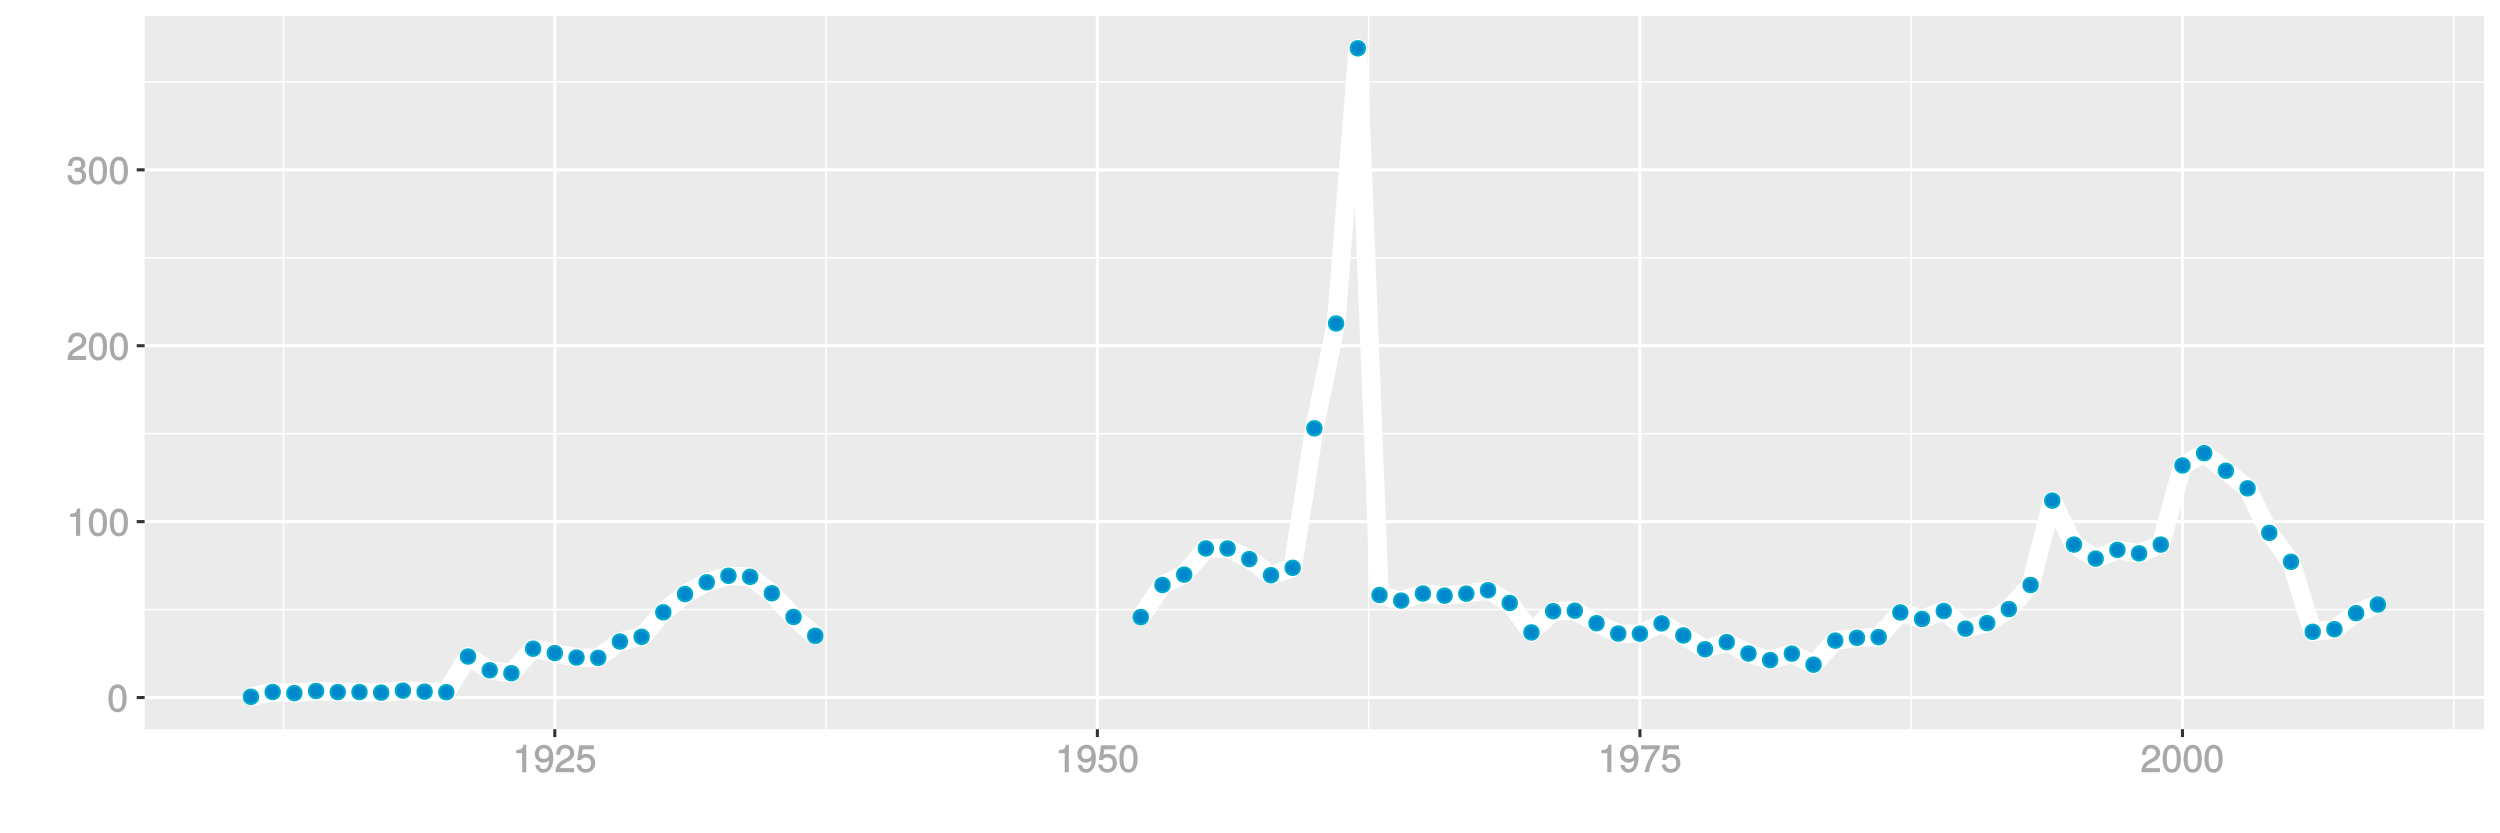 <?xml version="1.0" encoding="UTF-8"?>
<svg xmlns="http://www.w3.org/2000/svg" xmlns:xlink="http://www.w3.org/1999/xlink" width="864pt" height="288pt" viewBox="0 0 864 288" version="1.1">
<defs>
<g>
<symbol overflow="visible" id="glyph0-0">
<path style="stroke:none;" d=""/>
</symbol>
<symbol overflow="visible" id="glyph0-1">
<path style="stroke:none;" d="M 6.719 -4.562 C 6.719 -7.766 5.578 -9.484 3.578 -9.484 C 1.594 -9.484 0.422 -7.734 0.422 -4.641 C 0.422 -1.531 1.594 0.188 3.578 0.188 C 5.531 0.188 6.719 -1.531 6.719 -4.562 Z M 5.281 -4.672 C 5.281 -2.047 4.828 -1.031 3.547 -1.031 C 2.344 -1.031 1.859 -2.109 1.859 -4.625 C 1.859 -7.156 2.344 -8.203 3.578 -8.203 C 4.812 -8.203 5.281 -7.141 5.281 -4.672 Z M 5.281 -4.672 "/>
</symbol>
<symbol overflow="visible" id="glyph0-2">
<path style="stroke:none;" d="M 4.641 -0.125 L 4.641 -9.484 L 3.656 -9.484 C 3.219 -7.938 3.094 -7.875 1.188 -7.625 L 1.188 -6.562 L 3.219 -6.562 L 3.219 0 L 4.641 0 Z M 4.641 -0.125 "/>
</symbol>
<symbol overflow="visible" id="glyph0-3">
<path style="stroke:none;" d="M 6.766 -6.641 C 6.766 -8.203 5.438 -9.484 3.688 -9.484 C 1.812 -9.484 0.578 -8.391 0.5 -6.016 L 1.906 -6.016 C 2.016 -7.703 2.516 -8.219 3.656 -8.219 C 4.688 -8.219 5.328 -7.609 5.328 -6.609 C 5.328 -5.891 4.938 -5.359 4.125 -4.891 L 2.922 -4.219 C 1 -3.125 0.406 -2.156 0.281 0 L 6.703 0 L 6.703 -1.406 L 1.891 -1.406 C 1.969 -2.016 2.359 -2.406 3.484 -3.062 L 4.781 -3.766 C 6.078 -4.453 6.766 -5.516 6.766 -6.641 Z M 6.766 -6.641 "/>
</symbol>
<symbol overflow="visible" id="glyph0-4">
<path style="stroke:none;" d="M 6.703 -2.812 C 6.703 -3.922 6.125 -4.719 5.016 -5.094 L 5.016 -4.828 C 5.875 -5.156 6.438 -5.891 6.438 -6.812 C 6.438 -8.391 5.25 -9.484 3.5 -9.484 C 1.641 -9.484 0.5 -8.328 0.469 -6.234 L 1.891 -6.234 C 1.906 -7.734 2.344 -8.219 3.516 -8.219 C 4.531 -8.219 4.984 -7.75 4.984 -6.766 C 4.984 -5.781 4.703 -5.531 2.734 -5.531 L 2.734 -4.297 L 3.5 -4.297 C 4.766 -4.297 5.266 -3.828 5.266 -2.797 C 5.266 -1.641 4.688 -1.094 3.5 -1.094 C 2.25 -1.094 1.766 -1.578 1.672 -3.062 L 0.266 -3.062 C 0.422 -0.859 1.578 0.188 3.453 0.188 C 5.359 0.188 6.703 -1.062 6.703 -2.812 Z M 6.703 -2.812 "/>
</symbol>
<symbol overflow="visible" id="glyph0-5">
<path style="stroke:none;" d="M 6.75 -4.953 C 6.75 -7.844 5.609 -9.484 3.516 -9.484 C 1.75 -9.484 0.344 -8.094 0.344 -6.297 C 0.344 -4.578 1.656 -3.281 3.328 -3.281 C 4.203 -3.281 4.922 -3.641 5.531 -4.359 L 5.297 -4.453 C 5.281 -2.203 4.688 -1.094 3.375 -1.094 C 2.578 -1.094 2.141 -1.453 1.938 -2.484 L 0.516 -2.484 C 0.766 -0.828 1.891 0.188 3.297 0.188 C 5.453 0.188 6.75 -1.766 6.75 -4.953 Z M 5.219 -6.312 C 5.219 -5.188 4.578 -4.578 3.453 -4.578 C 2.359 -4.578 1.797 -5.141 1.797 -6.391 C 1.797 -7.547 2.438 -8.219 3.5 -8.219 C 4.562 -8.219 5.219 -7.516 5.219 -6.312 Z M 5.219 -6.312 "/>
</symbol>
<symbol overflow="visible" id="glyph0-6">
<path style="stroke:none;" d="M 6.797 -3.188 C 6.797 -5 5.453 -6.344 3.688 -6.344 C 3.047 -6.344 2.422 -6.125 2.172 -5.938 L 2.453 -7.891 L 6.312 -7.891 L 6.312 -9.297 L 1.297 -9.297 L 0.578 -4.203 L 1.844 -4.203 C 2.422 -4.875 2.766 -5.062 3.484 -5.062 C 4.719 -5.062 5.359 -4.391 5.359 -3.031 C 5.359 -1.703 4.734 -1.094 3.484 -1.094 C 2.484 -1.094 2 -1.453 1.688 -2.641 L 0.281 -2.641 C 0.688 -0.656 1.875 0.188 3.516 0.188 C 5.375 0.188 6.797 -1.234 6.797 -3.188 Z M 6.797 -3.188 "/>
</symbol>
<symbol overflow="visible" id="glyph0-7">
<path style="stroke:none;" d="M 6.891 -8.188 L 6.891 -9.297 L 0.453 -9.297 L 0.453 -7.891 L 5.297 -7.891 C 3.641 -5.797 2.297 -3.016 1.625 0 L 3.125 0 C 3.656 -3.109 4.906 -5.797 6.891 -8.141 Z M 6.891 -8.188 "/>
</symbol>
</g>
<clipPath id="clip1">
  <path d="M 49.984 5.48 L 859 5.48 L 859 253 L 49.984 253 Z M 49.984 5.48 "/>
</clipPath>
<clipPath id="clip2">
  <path d="M 49.984 210 L 859 210 L 859 211 L 49.984 211 Z M 49.984 210 "/>
</clipPath>
<clipPath id="clip3">
  <path d="M 49.984 149 L 859 149 L 859 151 L 49.984 151 Z M 49.984 149 "/>
</clipPath>
<clipPath id="clip4">
  <path d="M 49.984 88 L 859 88 L 859 90 L 49.984 90 Z M 49.984 88 "/>
</clipPath>
<clipPath id="clip5">
  <path d="M 49.984 28 L 859 28 L 859 29 L 49.984 29 Z M 49.984 28 "/>
</clipPath>
<clipPath id="clip6">
  <path d="M 97 5.48 L 99 5.48 L 99 253 L 97 253 Z M 97 5.48 "/>
</clipPath>
<clipPath id="clip7">
  <path d="M 285 5.48 L 286 5.48 L 286 253 L 285 253 Z M 285 5.48 "/>
</clipPath>
<clipPath id="clip8">
  <path d="M 472 5.48 L 474 5.48 L 474 253 L 472 253 Z M 472 5.48 "/>
</clipPath>
<clipPath id="clip9">
  <path d="M 660 5.48 L 661 5.48 L 661 253 L 660 253 Z M 660 5.48 "/>
</clipPath>
<clipPath id="clip10">
  <path d="M 847 5.48 L 849 5.48 L 849 253 L 847 253 Z M 847 5.48 "/>
</clipPath>
<clipPath id="clip11">
  <path d="M 49.984 240 L 859.52 240 L 859.52 242 L 49.984 242 Z M 49.984 240 "/>
</clipPath>
<clipPath id="clip12">
  <path d="M 49.984 179 L 859.52 179 L 859.52 181 L 49.984 181 Z M 49.984 179 "/>
</clipPath>
<clipPath id="clip13">
  <path d="M 49.984 118 L 859.52 118 L 859.52 121 L 49.984 121 Z M 49.984 118 "/>
</clipPath>
<clipPath id="clip14">
  <path d="M 49.984 58 L 859.52 58 L 859.52 60 L 49.984 60 Z M 49.984 58 "/>
</clipPath>
<clipPath id="clip15">
  <path d="M 191 5.48 L 193 5.48 L 193 253 L 191 253 Z M 191 5.48 "/>
</clipPath>
<clipPath id="clip16">
  <path d="M 378 5.48 L 380 5.48 L 380 253 L 378 253 Z M 378 5.48 "/>
</clipPath>
<clipPath id="clip17">
  <path d="M 566 5.48 L 568 5.48 L 568 253 L 566 253 Z M 566 5.48 "/>
</clipPath>
<clipPath id="clip18">
  <path d="M 753 5.48 L 755 5.48 L 755 253 L 753 253 Z M 753 5.48 "/>
</clipPath>
</defs>
<g id="surface3236">
<rect x="0" y="0" width="864" height="288" style="fill:rgb(100%,100%,100%);fill-opacity:1;stroke:none;"/>
<rect x="0" y="0" width="864" height="288" style="fill:rgb(100%,100%,100%);fill-opacity:1;stroke:none;"/>
<path style="fill:none;stroke-width:1.067;stroke-linecap:round;stroke-linejoin:round;stroke:rgb(100%,100%,100%);stroke-opacity:1;stroke-miterlimit:10;" d="M 0 288 L 864 288 L 864 0 L 0 0 Z M 0 288 "/>
<g clip-path="url(#clip1)" clip-rule="nonzero">
<path style=" stroke:none;fill-rule:nonzero;fill:rgb(92.157%,92.157%,92.157%);fill-opacity:1;" d="M 49.984 252.016 L 858.52 252.016 L 858.52 5.48 L 49.984 5.48 Z M 49.984 252.016 "/>
</g>
<g clip-path="url(#clip2)" clip-rule="nonzero">
<path style="fill:none;stroke-width:0.533;stroke-linecap:butt;stroke-linejoin:round;stroke:rgb(100%,100%,100%);stroke-opacity:1;stroke-miterlimit:10;" d="M 49.984 210.672 L 858.52 210.672 "/>
</g>
<g clip-path="url(#clip3)" clip-rule="nonzero">
<path style="fill:none;stroke-width:0.533;stroke-linecap:butt;stroke-linejoin:round;stroke:rgb(100%,100%,100%);stroke-opacity:1;stroke-miterlimit:10;" d="M 49.984 149.883 L 858.52 149.883 "/>
</g>
<g clip-path="url(#clip4)" clip-rule="nonzero">
<path style="fill:none;stroke-width:0.533;stroke-linecap:butt;stroke-linejoin:round;stroke:rgb(100%,100%,100%);stroke-opacity:1;stroke-miterlimit:10;" d="M 49.984 89.09 L 858.52 89.09 "/>
</g>
<g clip-path="url(#clip5)" clip-rule="nonzero">
<path style="fill:none;stroke-width:0.533;stroke-linecap:butt;stroke-linejoin:round;stroke:rgb(100%,100%,100%);stroke-opacity:1;stroke-miterlimit:10;" d="M 49.984 28.301 L 858.52 28.301 "/>
</g>
<g clip-path="url(#clip6)" clip-rule="nonzero">
<path style="fill:none;stroke-width:0.533;stroke-linecap:butt;stroke-linejoin:round;stroke:rgb(100%,100%,100%);stroke-opacity:1;stroke-miterlimit:10;" d="M 97.988 252.016 L 97.988 5.48 "/>
</g>
<g clip-path="url(#clip7)" clip-rule="nonzero">
<path style="fill:none;stroke-width:0.533;stroke-linecap:butt;stroke-linejoin:round;stroke:rgb(100%,100%,100%);stroke-opacity:1;stroke-miterlimit:10;" d="M 285.496 252.016 L 285.496 5.48 "/>
</g>
<g clip-path="url(#clip8)" clip-rule="nonzero">
<path style="fill:none;stroke-width:0.533;stroke-linecap:butt;stroke-linejoin:round;stroke:rgb(100%,100%,100%);stroke-opacity:1;stroke-miterlimit:10;" d="M 473.004 252.016 L 473.004 5.48 "/>
</g>
<g clip-path="url(#clip9)" clip-rule="nonzero">
<path style="fill:none;stroke-width:0.533;stroke-linecap:butt;stroke-linejoin:round;stroke:rgb(100%,100%,100%);stroke-opacity:1;stroke-miterlimit:10;" d="M 660.512 252.016 L 660.512 5.48 "/>
</g>
<g clip-path="url(#clip10)" clip-rule="nonzero">
<path style="fill:none;stroke-width:0.533;stroke-linecap:butt;stroke-linejoin:round;stroke:rgb(100%,100%,100%);stroke-opacity:1;stroke-miterlimit:10;" d="M 848.02 252.016 L 848.02 5.48 "/>
</g>
<g clip-path="url(#clip11)" clip-rule="nonzero">
<path style="fill:none;stroke-width:1.067;stroke-linecap:butt;stroke-linejoin:round;stroke:rgb(100%,100%,100%);stroke-opacity:1;stroke-miterlimit:10;" d="M 49.984 241.066 L 858.52 241.066 "/>
</g>
<g clip-path="url(#clip12)" clip-rule="nonzero">
<path style="fill:none;stroke-width:1.067;stroke-linecap:butt;stroke-linejoin:round;stroke:rgb(100%,100%,100%);stroke-opacity:1;stroke-miterlimit:10;" d="M 49.984 180.277 L 858.52 180.277 "/>
</g>
<g clip-path="url(#clip13)" clip-rule="nonzero">
<path style="fill:none;stroke-width:1.067;stroke-linecap:butt;stroke-linejoin:round;stroke:rgb(100%,100%,100%);stroke-opacity:1;stroke-miterlimit:10;" d="M 49.984 119.488 L 858.52 119.488 "/>
</g>
<g clip-path="url(#clip14)" clip-rule="nonzero">
<path style="fill:none;stroke-width:1.067;stroke-linecap:butt;stroke-linejoin:round;stroke:rgb(100%,100%,100%);stroke-opacity:1;stroke-miterlimit:10;" d="M 49.984 58.695 L 858.52 58.695 "/>
</g>
<g clip-path="url(#clip15)" clip-rule="nonzero">
<path style="fill:none;stroke-width:1.067;stroke-linecap:butt;stroke-linejoin:round;stroke:rgb(100%,100%,100%);stroke-opacity:1;stroke-miterlimit:10;" d="M 191.742 252.016 L 191.742 5.48 "/>
</g>
<g clip-path="url(#clip16)" clip-rule="nonzero">
<path style="fill:none;stroke-width:1.067;stroke-linecap:butt;stroke-linejoin:round;stroke:rgb(100%,100%,100%);stroke-opacity:1;stroke-miterlimit:10;" d="M 379.25 252.016 L 379.25 5.48 "/>
</g>
<g clip-path="url(#clip17)" clip-rule="nonzero">
<path style="fill:none;stroke-width:1.067;stroke-linecap:butt;stroke-linejoin:round;stroke:rgb(100%,100%,100%);stroke-opacity:1;stroke-miterlimit:10;" d="M 566.758 252.016 L 566.758 5.48 "/>
</g>
<g clip-path="url(#clip18)" clip-rule="nonzero">
<path style="fill:none;stroke-width:1.067;stroke-linecap:butt;stroke-linejoin:round;stroke:rgb(100%,100%,100%);stroke-opacity:1;stroke-miterlimit:10;" d="M 754.266 252.016 L 754.266 5.48 "/>
</g>
<path style="fill:none;stroke-width:6.402;stroke-linecap:butt;stroke-linejoin:round;stroke:rgb(100%,100%,100%);stroke-opacity:1;stroke-miterlimit:1;" d="M 86.738 240.809 L 94.238 239.148 L 101.738 239.543 L 109.238 238.797 L 116.738 239.18 L 124.238 239.172 L 131.738 239.367 L 139.238 238.691 L 146.742 239.027 L 154.242 239.234 L 161.742 226.887 L 169.242 231.652 L 176.742 232.664 L 184.242 224.188 L 191.742 225.707 L 199.242 227.254 L 206.742 227.352 L 214.242 221.715 L 221.742 220.082 L 229.242 211.609 L 236.746 205.305 L 244.246 201.234 L 251.746 198.992 L 259.246 199.355 L 266.746 205.035 L 274.246 213.234 L 281.746 219.723 "/>
<path style="fill:none;stroke-width:6.402;stroke-linecap:butt;stroke-linejoin:round;stroke:rgb(100%,100%,100%);stroke-opacity:1;stroke-miterlimit:1;" d="M 394.25 213.254 L 401.75 202.172 L 409.25 198.59 L 416.75 189.531 L 424.254 189.562 L 431.754 193.23 L 439.254 198.797 L 446.754 196.242 L 454.254 148.031 L 461.754 111.789 L 469.254 16.688 L 476.754 205.648 L 484.254 207.57 L 491.754 205.121 L 499.254 205.852 L 506.754 205.164 L 514.258 203.98 L 521.758 208.383 L 529.258 218.574 L 536.758 211.227 L 544.258 211.055 L 551.758 215.387 L 559.258 218.965 L 566.758 219.004 L 574.258 215.434 L 581.758 219.602 L 589.258 224.379 L 596.758 221.906 L 604.262 225.852 L 611.762 228.129 L 619.262 225.898 L 626.762 229.715 L 634.262 221.391 L 641.762 220.43 L 649.262 220.191 L 656.762 211.66 L 664.262 213.91 L 671.762 211.164 L 679.262 217.273 L 686.762 215.348 L 694.262 210.504 L 701.766 202.184 L 709.266 173.012 L 716.766 188.207 L 724.266 193.066 L 731.766 190.031 L 739.266 191.246 L 746.766 188.207 L 754.266 160.863 L 761.766 156.613 L 769.266 162.691 L 776.766 168.766 L 784.266 184.152 L 791.77 194.156 L 799.27 218.352 L 806.77 217.461 L 814.27 211.906 L 821.77 208.934 "/>
<path style="fill-rule:nonzero;fill:rgb(0%,53.333%,80%);fill-opacity:1;stroke-width:0.709;stroke-linecap:round;stroke-linejoin:round;stroke:rgb(0%,66.667%,80%);stroke-opacity:1;stroke-miterlimit:10;" d="M 89.227 240.809 C 89.227 244.125 84.25 244.125 84.25 240.809 C 84.25 237.488 89.227 237.488 89.227 240.809 "/>
<path style="fill-rule:nonzero;fill:rgb(0%,53.333%,80%);fill-opacity:1;stroke-width:0.709;stroke-linecap:round;stroke-linejoin:round;stroke:rgb(0%,66.667%,80%);stroke-opacity:1;stroke-miterlimit:10;" d="M 96.727 239.148 C 96.727 242.465 91.75 242.465 91.75 239.148 C 91.75 235.832 96.727 235.832 96.727 239.148 "/>
<path style="fill-rule:nonzero;fill:rgb(0%,53.333%,80%);fill-opacity:1;stroke-width:0.709;stroke-linecap:round;stroke-linejoin:round;stroke:rgb(0%,66.667%,80%);stroke-opacity:1;stroke-miterlimit:10;" d="M 104.227 239.543 C 104.227 242.863 99.25 242.863 99.25 239.543 C 99.25 236.227 104.227 236.227 104.227 239.543 "/>
<path style="fill-rule:nonzero;fill:rgb(0%,53.333%,80%);fill-opacity:1;stroke-width:0.709;stroke-linecap:round;stroke-linejoin:round;stroke:rgb(0%,66.667%,80%);stroke-opacity:1;stroke-miterlimit:10;" d="M 111.727 238.797 C 111.727 242.117 106.75 242.117 106.75 238.797 C 106.75 235.48 111.727 235.48 111.727 238.797 "/>
<path style="fill-rule:nonzero;fill:rgb(0%,53.333%,80%);fill-opacity:1;stroke-width:0.709;stroke-linecap:round;stroke-linejoin:round;stroke:rgb(0%,66.667%,80%);stroke-opacity:1;stroke-miterlimit:10;" d="M 119.227 239.18 C 119.227 242.496 114.25 242.496 114.25 239.18 C 114.25 235.863 119.227 235.863 119.227 239.18 "/>
<path style="fill-rule:nonzero;fill:rgb(0%,53.333%,80%);fill-opacity:1;stroke-width:0.709;stroke-linecap:round;stroke-linejoin:round;stroke:rgb(0%,66.667%,80%);stroke-opacity:1;stroke-miterlimit:10;" d="M 126.727 239.172 C 126.727 242.488 121.75 242.488 121.75 239.172 C 121.75 235.855 126.727 235.855 126.727 239.172 "/>
<path style="fill-rule:nonzero;fill:rgb(0%,53.333%,80%);fill-opacity:1;stroke-width:0.709;stroke-linecap:round;stroke-linejoin:round;stroke:rgb(0%,66.667%,80%);stroke-opacity:1;stroke-miterlimit:10;" d="M 134.227 239.367 C 134.227 242.684 129.25 242.684 129.25 239.367 C 129.25 236.047 134.227 236.047 134.227 239.367 "/>
<path style="fill-rule:nonzero;fill:rgb(0%,53.333%,80%);fill-opacity:1;stroke-width:0.709;stroke-linecap:round;stroke-linejoin:round;stroke:rgb(0%,66.667%,80%);stroke-opacity:1;stroke-miterlimit:10;" d="M 141.727 238.691 C 141.727 242.008 136.75 242.008 136.75 238.691 C 136.75 235.375 141.727 235.375 141.727 238.691 "/>
<path style="fill-rule:nonzero;fill:rgb(0%,53.333%,80%);fill-opacity:1;stroke-width:0.709;stroke-linecap:round;stroke-linejoin:round;stroke:rgb(0%,66.667%,80%);stroke-opacity:1;stroke-miterlimit:10;" d="M 149.23 239.027 C 149.23 242.348 144.254 242.348 144.254 239.027 C 144.254 235.711 149.23 235.711 149.23 239.027 "/>
<path style="fill-rule:nonzero;fill:rgb(0%,53.333%,80%);fill-opacity:1;stroke-width:0.709;stroke-linecap:round;stroke-linejoin:round;stroke:rgb(0%,66.667%,80%);stroke-opacity:1;stroke-miterlimit:10;" d="M 156.73 239.234 C 156.73 242.551 151.754 242.551 151.754 239.234 C 151.754 235.918 156.73 235.918 156.73 239.234 "/>
<path style="fill-rule:nonzero;fill:rgb(0%,53.333%,80%);fill-opacity:1;stroke-width:0.709;stroke-linecap:round;stroke-linejoin:round;stroke:rgb(0%,66.667%,80%);stroke-opacity:1;stroke-miterlimit:10;" d="M 164.23 226.887 C 164.23 230.207 159.254 230.207 159.254 226.887 C 159.254 223.57 164.23 223.57 164.23 226.887 "/>
<path style="fill-rule:nonzero;fill:rgb(0%,53.333%,80%);fill-opacity:1;stroke-width:0.709;stroke-linecap:round;stroke-linejoin:round;stroke:rgb(0%,66.667%,80%);stroke-opacity:1;stroke-miterlimit:10;" d="M 171.73 231.652 C 171.73 234.969 166.754 234.969 166.754 231.652 C 166.754 228.332 171.73 228.332 171.73 231.652 "/>
<path style="fill-rule:nonzero;fill:rgb(0%,53.333%,80%);fill-opacity:1;stroke-width:0.709;stroke-linecap:round;stroke-linejoin:round;stroke:rgb(0%,66.667%,80%);stroke-opacity:1;stroke-miterlimit:10;" d="M 179.23 232.664 C 179.23 235.98 174.254 235.98 174.254 232.664 C 174.254 229.348 179.23 229.348 179.23 232.664 "/>
<path style="fill-rule:nonzero;fill:rgb(0%,53.333%,80%);fill-opacity:1;stroke-width:0.709;stroke-linecap:round;stroke-linejoin:round;stroke:rgb(0%,66.667%,80%);stroke-opacity:1;stroke-miterlimit:10;" d="M 186.73 224.188 C 186.73 227.504 181.754 227.504 181.754 224.188 C 181.754 220.871 186.73 220.871 186.73 224.188 "/>
<path style="fill-rule:nonzero;fill:rgb(0%,53.333%,80%);fill-opacity:1;stroke-width:0.709;stroke-linecap:round;stroke-linejoin:round;stroke:rgb(0%,66.667%,80%);stroke-opacity:1;stroke-miterlimit:10;" d="M 194.23 225.707 C 194.23 229.023 189.254 229.023 189.254 225.707 C 189.254 222.387 194.23 222.387 194.23 225.707 "/>
<path style="fill-rule:nonzero;fill:rgb(0%,53.333%,80%);fill-opacity:1;stroke-width:0.709;stroke-linecap:round;stroke-linejoin:round;stroke:rgb(0%,66.667%,80%);stroke-opacity:1;stroke-miterlimit:10;" d="M 201.73 227.254 C 201.73 230.57 196.754 230.57 196.754 227.254 C 196.754 223.938 201.73 223.938 201.73 227.254 "/>
<path style="fill-rule:nonzero;fill:rgb(0%,53.333%,80%);fill-opacity:1;stroke-width:0.709;stroke-linecap:round;stroke-linejoin:round;stroke:rgb(0%,66.667%,80%);stroke-opacity:1;stroke-miterlimit:10;" d="M 209.23 227.352 C 209.23 230.672 204.254 230.672 204.254 227.352 C 204.254 224.035 209.23 224.035 209.23 227.352 "/>
<path style="fill-rule:nonzero;fill:rgb(0%,53.333%,80%);fill-opacity:1;stroke-width:0.709;stroke-linecap:round;stroke-linejoin:round;stroke:rgb(0%,66.667%,80%);stroke-opacity:1;stroke-miterlimit:10;" d="M 216.73 221.715 C 216.73 225.035 211.754 225.035 211.754 221.715 C 211.754 218.398 216.73 218.398 216.73 221.715 "/>
<path style="fill-rule:nonzero;fill:rgb(0%,53.333%,80%);fill-opacity:1;stroke-width:0.709;stroke-linecap:round;stroke-linejoin:round;stroke:rgb(0%,66.667%,80%);stroke-opacity:1;stroke-miterlimit:10;" d="M 224.23 220.082 C 224.23 223.398 219.254 223.398 219.254 220.082 C 219.254 216.762 224.23 216.762 224.23 220.082 "/>
<path style="fill-rule:nonzero;fill:rgb(0%,53.333%,80%);fill-opacity:1;stroke-width:0.709;stroke-linecap:round;stroke-linejoin:round;stroke:rgb(0%,66.667%,80%);stroke-opacity:1;stroke-miterlimit:10;" d="M 231.73 211.609 C 231.73 214.926 226.754 214.926 226.754 211.609 C 226.754 208.289 231.73 208.289 231.73 211.609 "/>
<path style="fill-rule:nonzero;fill:rgb(0%,53.333%,80%);fill-opacity:1;stroke-width:0.709;stroke-linecap:round;stroke-linejoin:round;stroke:rgb(0%,66.667%,80%);stroke-opacity:1;stroke-miterlimit:10;" d="M 239.234 205.305 C 239.234 208.621 234.258 208.621 234.258 205.305 C 234.258 201.984 239.234 201.984 239.234 205.305 "/>
<path style="fill-rule:nonzero;fill:rgb(0%,53.333%,80%);fill-opacity:1;stroke-width:0.709;stroke-linecap:round;stroke-linejoin:round;stroke:rgb(0%,66.667%,80%);stroke-opacity:1;stroke-miterlimit:10;" d="M 246.734 201.234 C 246.734 204.555 241.758 204.555 241.758 201.234 C 241.758 197.918 246.734 197.918 246.734 201.234 "/>
<path style="fill-rule:nonzero;fill:rgb(0%,53.333%,80%);fill-opacity:1;stroke-width:0.709;stroke-linecap:round;stroke-linejoin:round;stroke:rgb(0%,66.667%,80%);stroke-opacity:1;stroke-miterlimit:10;" d="M 254.234 198.992 C 254.234 202.309 249.258 202.309 249.258 198.992 C 249.258 195.676 254.234 195.676 254.234 198.992 "/>
<path style="fill-rule:nonzero;fill:rgb(0%,53.333%,80%);fill-opacity:1;stroke-width:0.709;stroke-linecap:round;stroke-linejoin:round;stroke:rgb(0%,66.667%,80%);stroke-opacity:1;stroke-miterlimit:10;" d="M 261.734 199.355 C 261.734 202.672 256.758 202.672 256.758 199.355 C 256.758 196.039 261.734 196.039 261.734 199.355 "/>
<path style="fill-rule:nonzero;fill:rgb(0%,53.333%,80%);fill-opacity:1;stroke-width:0.709;stroke-linecap:round;stroke-linejoin:round;stroke:rgb(0%,66.667%,80%);stroke-opacity:1;stroke-miterlimit:10;" d="M 269.234 205.035 C 269.234 208.352 264.258 208.352 264.258 205.035 C 264.258 201.719 269.234 201.719 269.234 205.035 "/>
<path style="fill-rule:nonzero;fill:rgb(0%,53.333%,80%);fill-opacity:1;stroke-width:0.709;stroke-linecap:round;stroke-linejoin:round;stroke:rgb(0%,66.667%,80%);stroke-opacity:1;stroke-miterlimit:10;" d="M 276.734 213.234 C 276.734 216.551 271.758 216.551 271.758 213.234 C 271.758 209.914 276.734 209.914 276.734 213.234 "/>
<path style="fill-rule:nonzero;fill:rgb(0%,53.333%,80%);fill-opacity:1;stroke-width:0.709;stroke-linecap:round;stroke-linejoin:round;stroke:rgb(0%,66.667%,80%);stroke-opacity:1;stroke-miterlimit:10;" d="M 284.234 219.723 C 284.234 223.043 279.258 223.043 279.258 219.723 C 279.258 216.406 284.234 216.406 284.234 219.723 "/>
<path style="fill-rule:nonzero;fill:rgb(0%,53.333%,80%);fill-opacity:1;stroke-width:0.709;stroke-linecap:round;stroke-linejoin:round;stroke:rgb(0%,66.667%,80%);stroke-opacity:1;stroke-miterlimit:10;" d="M 396.738 213.254 C 396.738 216.57 391.762 216.57 391.762 213.254 C 391.762 209.934 396.738 209.934 396.738 213.254 "/>
<path style="fill-rule:nonzero;fill:rgb(0%,53.333%,80%);fill-opacity:1;stroke-width:0.709;stroke-linecap:round;stroke-linejoin:round;stroke:rgb(0%,66.667%,80%);stroke-opacity:1;stroke-miterlimit:10;" d="M 404.238 202.172 C 404.238 205.488 399.262 205.488 399.262 202.172 C 399.262 198.852 404.238 198.852 404.238 202.172 "/>
<path style="fill-rule:nonzero;fill:rgb(0%,53.333%,80%);fill-opacity:1;stroke-width:0.709;stroke-linecap:round;stroke-linejoin:round;stroke:rgb(0%,66.667%,80%);stroke-opacity:1;stroke-miterlimit:10;" d="M 411.738 198.59 C 411.738 201.91 406.762 201.91 406.762 198.59 C 406.762 195.273 411.738 195.273 411.738 198.59 "/>
<path style="fill-rule:nonzero;fill:rgb(0%,53.333%,80%);fill-opacity:1;stroke-width:0.709;stroke-linecap:round;stroke-linejoin:round;stroke:rgb(0%,66.667%,80%);stroke-opacity:1;stroke-miterlimit:10;" d="M 419.238 189.531 C 419.238 192.852 414.262 192.852 414.262 189.531 C 414.262 186.215 419.238 186.215 419.238 189.531 "/>
<path style="fill-rule:nonzero;fill:rgb(0%,53.333%,80%);fill-opacity:1;stroke-width:0.709;stroke-linecap:round;stroke-linejoin:round;stroke:rgb(0%,66.667%,80%);stroke-opacity:1;stroke-miterlimit:10;" d="M 426.742 189.562 C 426.742 192.879 421.766 192.879 421.766 189.562 C 421.766 186.242 426.742 186.242 426.742 189.562 "/>
<path style="fill-rule:nonzero;fill:rgb(0%,53.333%,80%);fill-opacity:1;stroke-width:0.709;stroke-linecap:round;stroke-linejoin:round;stroke:rgb(0%,66.667%,80%);stroke-opacity:1;stroke-miterlimit:10;" d="M 434.242 193.23 C 434.242 196.547 429.266 196.547 429.266 193.23 C 429.266 189.91 434.242 189.91 434.242 193.23 "/>
<path style="fill-rule:nonzero;fill:rgb(0%,53.333%,80%);fill-opacity:1;stroke-width:0.709;stroke-linecap:round;stroke-linejoin:round;stroke:rgb(0%,66.667%,80%);stroke-opacity:1;stroke-miterlimit:10;" d="M 441.742 198.797 C 441.742 202.113 436.766 202.113 436.766 198.797 C 436.766 195.477 441.742 195.477 441.742 198.797 "/>
<path style="fill-rule:nonzero;fill:rgb(0%,53.333%,80%);fill-opacity:1;stroke-width:0.709;stroke-linecap:round;stroke-linejoin:round;stroke:rgb(0%,66.667%,80%);stroke-opacity:1;stroke-miterlimit:10;" d="M 449.242 196.242 C 449.242 199.559 444.266 199.559 444.266 196.242 C 444.266 192.926 449.242 192.926 449.242 196.242 "/>
<path style="fill-rule:nonzero;fill:rgb(0%,53.333%,80%);fill-opacity:1;stroke-width:0.709;stroke-linecap:round;stroke-linejoin:round;stroke:rgb(0%,66.667%,80%);stroke-opacity:1;stroke-miterlimit:10;" d="M 456.742 148.031 C 456.742 151.352 451.766 151.352 451.766 148.031 C 451.766 144.715 456.742 144.715 456.742 148.031 "/>
<path style="fill-rule:nonzero;fill:rgb(0%,53.333%,80%);fill-opacity:1;stroke-width:0.709;stroke-linecap:round;stroke-linejoin:round;stroke:rgb(0%,66.667%,80%);stroke-opacity:1;stroke-miterlimit:10;" d="M 464.242 111.789 C 464.242 115.109 459.266 115.109 459.266 111.789 C 459.266 108.473 464.242 108.473 464.242 111.789 "/>
<path style="fill-rule:nonzero;fill:rgb(0%,53.333%,80%);fill-opacity:1;stroke-width:0.709;stroke-linecap:round;stroke-linejoin:round;stroke:rgb(0%,66.667%,80%);stroke-opacity:1;stroke-miterlimit:10;" d="M 471.742 16.688 C 471.742 20.004 466.766 20.004 466.766 16.688 C 466.766 13.367 471.742 13.367 471.742 16.688 "/>
<path style="fill-rule:nonzero;fill:rgb(0%,53.333%,80%);fill-opacity:1;stroke-width:0.709;stroke-linecap:round;stroke-linejoin:round;stroke:rgb(0%,66.667%,80%);stroke-opacity:1;stroke-miterlimit:10;" d="M 479.242 205.648 C 479.242 208.965 474.266 208.965 474.266 205.648 C 474.266 202.328 479.242 202.328 479.242 205.648 "/>
<path style="fill-rule:nonzero;fill:rgb(0%,53.333%,80%);fill-opacity:1;stroke-width:0.709;stroke-linecap:round;stroke-linejoin:round;stroke:rgb(0%,66.667%,80%);stroke-opacity:1;stroke-miterlimit:10;" d="M 486.742 207.57 C 486.742 210.891 481.766 210.891 481.766 207.57 C 481.766 204.254 486.742 204.254 486.742 207.57 "/>
<path style="fill-rule:nonzero;fill:rgb(0%,53.333%,80%);fill-opacity:1;stroke-width:0.709;stroke-linecap:round;stroke-linejoin:round;stroke:rgb(0%,66.667%,80%);stroke-opacity:1;stroke-miterlimit:10;" d="M 494.242 205.121 C 494.242 208.438 489.266 208.438 489.266 205.121 C 489.266 201.801 494.242 201.801 494.242 205.121 "/>
<path style="fill-rule:nonzero;fill:rgb(0%,53.333%,80%);fill-opacity:1;stroke-width:0.709;stroke-linecap:round;stroke-linejoin:round;stroke:rgb(0%,66.667%,80%);stroke-opacity:1;stroke-miterlimit:10;" d="M 501.742 205.852 C 501.742 209.168 496.766 209.168 496.766 205.852 C 496.766 202.531 501.742 202.531 501.742 205.852 "/>
<path style="fill-rule:nonzero;fill:rgb(0%,53.333%,80%);fill-opacity:1;stroke-width:0.709;stroke-linecap:round;stroke-linejoin:round;stroke:rgb(0%,66.667%,80%);stroke-opacity:1;stroke-miterlimit:10;" d="M 509.242 205.164 C 509.242 208.48 504.266 208.48 504.266 205.164 C 504.266 201.844 509.242 201.844 509.242 205.164 "/>
<path style="fill-rule:nonzero;fill:rgb(0%,53.333%,80%);fill-opacity:1;stroke-width:0.709;stroke-linecap:round;stroke-linejoin:round;stroke:rgb(0%,66.667%,80%);stroke-opacity:1;stroke-miterlimit:10;" d="M 516.746 203.98 C 516.746 207.301 511.77 207.301 511.77 203.98 C 511.77 200.664 516.746 200.664 516.746 203.98 "/>
<path style="fill-rule:nonzero;fill:rgb(0%,53.333%,80%);fill-opacity:1;stroke-width:0.709;stroke-linecap:round;stroke-linejoin:round;stroke:rgb(0%,66.667%,80%);stroke-opacity:1;stroke-miterlimit:10;" d="M 524.246 208.383 C 524.246 211.699 519.27 211.699 519.27 208.383 C 519.27 205.062 524.246 205.062 524.246 208.383 "/>
<path style="fill-rule:nonzero;fill:rgb(0%,53.333%,80%);fill-opacity:1;stroke-width:0.709;stroke-linecap:round;stroke-linejoin:round;stroke:rgb(0%,66.667%,80%);stroke-opacity:1;stroke-miterlimit:10;" d="M 531.746 218.574 C 531.746 221.891 526.77 221.891 526.77 218.574 C 526.77 215.258 531.746 215.258 531.746 218.574 "/>
<path style="fill-rule:nonzero;fill:rgb(0%,53.333%,80%);fill-opacity:1;stroke-width:0.709;stroke-linecap:round;stroke-linejoin:round;stroke:rgb(0%,66.667%,80%);stroke-opacity:1;stroke-miterlimit:10;" d="M 539.246 211.227 C 539.246 214.543 534.27 214.543 534.27 211.227 C 534.27 207.91 539.246 207.91 539.246 211.227 "/>
<path style="fill-rule:nonzero;fill:rgb(0%,53.333%,80%);fill-opacity:1;stroke-width:0.709;stroke-linecap:round;stroke-linejoin:round;stroke:rgb(0%,66.667%,80%);stroke-opacity:1;stroke-miterlimit:10;" d="M 546.746 211.055 C 546.746 214.371 541.77 214.371 541.77 211.055 C 541.77 207.738 546.746 207.738 546.746 211.055 "/>
<path style="fill-rule:nonzero;fill:rgb(0%,53.333%,80%);fill-opacity:1;stroke-width:0.709;stroke-linecap:round;stroke-linejoin:round;stroke:rgb(0%,66.667%,80%);stroke-opacity:1;stroke-miterlimit:10;" d="M 554.246 215.387 C 554.246 218.707 549.27 218.707 549.27 215.387 C 549.27 212.07 554.246 212.07 554.246 215.387 "/>
<path style="fill-rule:nonzero;fill:rgb(0%,53.333%,80%);fill-opacity:1;stroke-width:0.709;stroke-linecap:round;stroke-linejoin:round;stroke:rgb(0%,66.667%,80%);stroke-opacity:1;stroke-miterlimit:10;" d="M 561.746 218.965 C 561.746 222.285 556.77 222.285 556.77 218.965 C 556.77 215.648 561.746 215.648 561.746 218.965 "/>
<path style="fill-rule:nonzero;fill:rgb(0%,53.333%,80%);fill-opacity:1;stroke-width:0.709;stroke-linecap:round;stroke-linejoin:round;stroke:rgb(0%,66.667%,80%);stroke-opacity:1;stroke-miterlimit:10;" d="M 569.246 219.004 C 569.246 222.324 564.27 222.324 564.27 219.004 C 564.27 215.688 569.246 215.688 569.246 219.004 "/>
<path style="fill-rule:nonzero;fill:rgb(0%,53.333%,80%);fill-opacity:1;stroke-width:0.709;stroke-linecap:round;stroke-linejoin:round;stroke:rgb(0%,66.667%,80%);stroke-opacity:1;stroke-miterlimit:10;" d="M 576.746 215.434 C 576.746 218.754 571.77 218.754 571.77 215.434 C 571.77 212.117 576.746 212.117 576.746 215.434 "/>
<path style="fill-rule:nonzero;fill:rgb(0%,53.333%,80%);fill-opacity:1;stroke-width:0.709;stroke-linecap:round;stroke-linejoin:round;stroke:rgb(0%,66.667%,80%);stroke-opacity:1;stroke-miterlimit:10;" d="M 584.246 219.602 C 584.246 222.918 579.27 222.918 579.27 219.602 C 579.27 216.281 584.246 216.281 584.246 219.602 "/>
<path style="fill-rule:nonzero;fill:rgb(0%,53.333%,80%);fill-opacity:1;stroke-width:0.709;stroke-linecap:round;stroke-linejoin:round;stroke:rgb(0%,66.667%,80%);stroke-opacity:1;stroke-miterlimit:10;" d="M 591.746 224.379 C 591.746 227.695 586.77 227.695 586.77 224.379 C 586.77 221.059 591.746 221.059 591.746 224.379 "/>
<path style="fill-rule:nonzero;fill:rgb(0%,53.333%,80%);fill-opacity:1;stroke-width:0.709;stroke-linecap:round;stroke-linejoin:round;stroke:rgb(0%,66.667%,80%);stroke-opacity:1;stroke-miterlimit:10;" d="M 599.246 221.906 C 599.246 225.227 594.27 225.227 594.27 221.906 C 594.27 218.59 599.246 218.59 599.246 221.906 "/>
<path style="fill-rule:nonzero;fill:rgb(0%,53.333%,80%);fill-opacity:1;stroke-width:0.709;stroke-linecap:round;stroke-linejoin:round;stroke:rgb(0%,66.667%,80%);stroke-opacity:1;stroke-miterlimit:10;" d="M 606.75 225.852 C 606.75 229.168 601.773 229.168 601.773 225.852 C 601.773 222.535 606.75 222.535 606.75 225.852 "/>
<path style="fill-rule:nonzero;fill:rgb(0%,53.333%,80%);fill-opacity:1;stroke-width:0.709;stroke-linecap:round;stroke-linejoin:round;stroke:rgb(0%,66.667%,80%);stroke-opacity:1;stroke-miterlimit:10;" d="M 614.25 228.129 C 614.25 231.449 609.273 231.449 609.273 228.129 C 609.273 224.812 614.25 224.812 614.25 228.129 "/>
<path style="fill-rule:nonzero;fill:rgb(0%,53.333%,80%);fill-opacity:1;stroke-width:0.709;stroke-linecap:round;stroke-linejoin:round;stroke:rgb(0%,66.667%,80%);stroke-opacity:1;stroke-miterlimit:10;" d="M 621.75 225.898 C 621.75 229.219 616.773 229.219 616.773 225.898 C 616.773 222.582 621.75 222.582 621.75 225.898 "/>
<path style="fill-rule:nonzero;fill:rgb(0%,53.333%,80%);fill-opacity:1;stroke-width:0.709;stroke-linecap:round;stroke-linejoin:round;stroke:rgb(0%,66.667%,80%);stroke-opacity:1;stroke-miterlimit:10;" d="M 629.25 229.715 C 629.25 233.031 624.273 233.031 624.273 229.715 C 624.273 226.398 629.25 226.398 629.25 229.715 "/>
<path style="fill-rule:nonzero;fill:rgb(0%,53.333%,80%);fill-opacity:1;stroke-width:0.709;stroke-linecap:round;stroke-linejoin:round;stroke:rgb(0%,66.667%,80%);stroke-opacity:1;stroke-miterlimit:10;" d="M 636.75 221.391 C 636.75 224.707 631.773 224.707 631.773 221.391 C 631.773 218.074 636.75 218.074 636.75 221.391 "/>
<path style="fill-rule:nonzero;fill:rgb(0%,53.333%,80%);fill-opacity:1;stroke-width:0.709;stroke-linecap:round;stroke-linejoin:round;stroke:rgb(0%,66.667%,80%);stroke-opacity:1;stroke-miterlimit:10;" d="M 644.25 220.43 C 644.25 223.746 639.273 223.746 639.273 220.43 C 639.273 217.109 644.25 217.109 644.25 220.43 "/>
<path style="fill-rule:nonzero;fill:rgb(0%,53.333%,80%);fill-opacity:1;stroke-width:0.709;stroke-linecap:round;stroke-linejoin:round;stroke:rgb(0%,66.667%,80%);stroke-opacity:1;stroke-miterlimit:10;" d="M 651.75 220.191 C 651.75 223.512 646.773 223.512 646.773 220.191 C 646.773 216.875 651.75 216.875 651.75 220.191 "/>
<path style="fill-rule:nonzero;fill:rgb(0%,53.333%,80%);fill-opacity:1;stroke-width:0.709;stroke-linecap:round;stroke-linejoin:round;stroke:rgb(0%,66.667%,80%);stroke-opacity:1;stroke-miterlimit:10;" d="M 659.25 211.66 C 659.25 214.98 654.273 214.98 654.273 211.66 C 654.273 208.344 659.25 208.344 659.25 211.66 "/>
<path style="fill-rule:nonzero;fill:rgb(0%,53.333%,80%);fill-opacity:1;stroke-width:0.709;stroke-linecap:round;stroke-linejoin:round;stroke:rgb(0%,66.667%,80%);stroke-opacity:1;stroke-miterlimit:10;" d="M 666.75 213.91 C 666.75 217.227 661.773 217.227 661.773 213.91 C 661.773 210.59 666.75 210.59 666.75 213.91 "/>
<path style="fill-rule:nonzero;fill:rgb(0%,53.333%,80%);fill-opacity:1;stroke-width:0.709;stroke-linecap:round;stroke-linejoin:round;stroke:rgb(0%,66.667%,80%);stroke-opacity:1;stroke-miterlimit:10;" d="M 674.25 211.164 C 674.25 214.48 669.273 214.48 669.273 211.164 C 669.273 207.848 674.25 207.848 674.25 211.164 "/>
<path style="fill-rule:nonzero;fill:rgb(0%,53.333%,80%);fill-opacity:1;stroke-width:0.709;stroke-linecap:round;stroke-linejoin:round;stroke:rgb(0%,66.667%,80%);stroke-opacity:1;stroke-miterlimit:10;" d="M 681.75 217.273 C 681.75 220.594 676.773 220.594 676.773 217.273 C 676.773 213.957 681.75 213.957 681.75 217.273 "/>
<path style="fill-rule:nonzero;fill:rgb(0%,53.333%,80%);fill-opacity:1;stroke-width:0.709;stroke-linecap:round;stroke-linejoin:round;stroke:rgb(0%,66.667%,80%);stroke-opacity:1;stroke-miterlimit:10;" d="M 689.25 215.348 C 689.25 218.664 684.273 218.664 684.273 215.348 C 684.273 212.027 689.25 212.027 689.25 215.348 "/>
<path style="fill-rule:nonzero;fill:rgb(0%,53.333%,80%);fill-opacity:1;stroke-width:0.709;stroke-linecap:round;stroke-linejoin:round;stroke:rgb(0%,66.667%,80%);stroke-opacity:1;stroke-miterlimit:10;" d="M 696.75 210.504 C 696.75 213.82 691.773 213.82 691.773 210.504 C 691.773 207.188 696.75 207.188 696.75 210.504 "/>
<path style="fill-rule:nonzero;fill:rgb(0%,53.333%,80%);fill-opacity:1;stroke-width:0.709;stroke-linecap:round;stroke-linejoin:round;stroke:rgb(0%,66.667%,80%);stroke-opacity:1;stroke-miterlimit:10;" d="M 704.254 202.184 C 704.254 205.5 699.277 205.5 699.277 202.184 C 699.277 198.863 704.254 198.863 704.254 202.184 "/>
<path style="fill-rule:nonzero;fill:rgb(0%,53.333%,80%);fill-opacity:1;stroke-width:0.709;stroke-linecap:round;stroke-linejoin:round;stroke:rgb(0%,66.667%,80%);stroke-opacity:1;stroke-miterlimit:10;" d="M 711.754 173.012 C 711.754 176.332 706.777 176.332 706.777 173.012 C 706.777 169.695 711.754 169.695 711.754 173.012 "/>
<path style="fill-rule:nonzero;fill:rgb(0%,53.333%,80%);fill-opacity:1;stroke-width:0.709;stroke-linecap:round;stroke-linejoin:round;stroke:rgb(0%,66.667%,80%);stroke-opacity:1;stroke-miterlimit:10;" d="M 719.254 188.207 C 719.254 191.527 714.277 191.527 714.277 188.207 C 714.277 184.891 719.254 184.891 719.254 188.207 "/>
<path style="fill-rule:nonzero;fill:rgb(0%,53.333%,80%);fill-opacity:1;stroke-width:0.709;stroke-linecap:round;stroke-linejoin:round;stroke:rgb(0%,66.667%,80%);stroke-opacity:1;stroke-miterlimit:10;" d="M 726.754 193.066 C 726.754 196.383 721.777 196.383 721.777 193.066 C 721.777 189.75 726.754 189.75 726.754 193.066 "/>
<path style="fill-rule:nonzero;fill:rgb(0%,53.333%,80%);fill-opacity:1;stroke-width:0.709;stroke-linecap:round;stroke-linejoin:round;stroke:rgb(0%,66.667%,80%);stroke-opacity:1;stroke-miterlimit:10;" d="M 734.254 190.031 C 734.254 193.352 729.277 193.352 729.277 190.031 C 729.277 186.715 734.254 186.715 734.254 190.031 "/>
<path style="fill-rule:nonzero;fill:rgb(0%,53.333%,80%);fill-opacity:1;stroke-width:0.709;stroke-linecap:round;stroke-linejoin:round;stroke:rgb(0%,66.667%,80%);stroke-opacity:1;stroke-miterlimit:10;" d="M 741.754 191.246 C 741.754 194.562 736.777 194.562 736.777 191.246 C 736.777 187.93 741.754 187.93 741.754 191.246 "/>
<path style="fill-rule:nonzero;fill:rgb(0%,53.333%,80%);fill-opacity:1;stroke-width:0.709;stroke-linecap:round;stroke-linejoin:round;stroke:rgb(0%,66.667%,80%);stroke-opacity:1;stroke-miterlimit:10;" d="M 749.254 188.207 C 749.254 191.527 744.277 191.527 744.277 188.207 C 744.277 184.891 749.254 184.891 749.254 188.207 "/>
<path style="fill-rule:nonzero;fill:rgb(0%,53.333%,80%);fill-opacity:1;stroke-width:0.709;stroke-linecap:round;stroke-linejoin:round;stroke:rgb(0%,66.667%,80%);stroke-opacity:1;stroke-miterlimit:10;" d="M 756.754 160.863 C 756.754 164.18 751.777 164.18 751.777 160.863 C 751.777 157.547 756.754 157.547 756.754 160.863 "/>
<path style="fill-rule:nonzero;fill:rgb(0%,53.333%,80%);fill-opacity:1;stroke-width:0.709;stroke-linecap:round;stroke-linejoin:round;stroke:rgb(0%,66.667%,80%);stroke-opacity:1;stroke-miterlimit:10;" d="M 764.254 156.613 C 764.254 159.93 759.277 159.93 759.277 156.613 C 759.277 153.297 764.254 153.297 764.254 156.613 "/>
<path style="fill-rule:nonzero;fill:rgb(0%,53.333%,80%);fill-opacity:1;stroke-width:0.709;stroke-linecap:round;stroke-linejoin:round;stroke:rgb(0%,66.667%,80%);stroke-opacity:1;stroke-miterlimit:10;" d="M 771.754 162.691 C 771.754 166.008 766.777 166.008 766.777 162.691 C 766.777 159.375 771.754 159.375 771.754 162.691 "/>
<path style="fill-rule:nonzero;fill:rgb(0%,53.333%,80%);fill-opacity:1;stroke-width:0.709;stroke-linecap:round;stroke-linejoin:round;stroke:rgb(0%,66.667%,80%);stroke-opacity:1;stroke-miterlimit:10;" d="M 779.254 168.766 C 779.254 172.082 774.277 172.082 774.277 168.766 C 774.277 165.445 779.254 165.445 779.254 168.766 "/>
<path style="fill-rule:nonzero;fill:rgb(0%,53.333%,80%);fill-opacity:1;stroke-width:0.709;stroke-linecap:round;stroke-linejoin:round;stroke:rgb(0%,66.667%,80%);stroke-opacity:1;stroke-miterlimit:10;" d="M 786.754 184.152 C 786.754 187.469 781.777 187.469 781.777 184.152 C 781.777 180.836 786.754 180.836 786.754 184.152 "/>
<path style="fill-rule:nonzero;fill:rgb(0%,53.333%,80%);fill-opacity:1;stroke-width:0.709;stroke-linecap:round;stroke-linejoin:round;stroke:rgb(0%,66.667%,80%);stroke-opacity:1;stroke-miterlimit:10;" d="M 794.258 194.156 C 794.258 197.473 789.281 197.473 789.281 194.156 C 789.281 190.836 794.258 190.836 794.258 194.156 "/>
<path style="fill-rule:nonzero;fill:rgb(0%,53.333%,80%);fill-opacity:1;stroke-width:0.709;stroke-linecap:round;stroke-linejoin:round;stroke:rgb(0%,66.667%,80%);stroke-opacity:1;stroke-miterlimit:10;" d="M 801.758 218.352 C 801.758 221.672 796.781 221.672 796.781 218.352 C 796.781 215.035 801.758 215.035 801.758 218.352 "/>
<path style="fill-rule:nonzero;fill:rgb(0%,53.333%,80%);fill-opacity:1;stroke-width:0.709;stroke-linecap:round;stroke-linejoin:round;stroke:rgb(0%,66.667%,80%);stroke-opacity:1;stroke-miterlimit:10;" d="M 809.258 217.461 C 809.258 220.777 804.281 220.777 804.281 217.461 C 804.281 214.145 809.258 214.145 809.258 217.461 "/>
<path style="fill-rule:nonzero;fill:rgb(0%,53.333%,80%);fill-opacity:1;stroke-width:0.709;stroke-linecap:round;stroke-linejoin:round;stroke:rgb(0%,66.667%,80%);stroke-opacity:1;stroke-miterlimit:10;" d="M 816.758 211.906 C 816.758 215.223 811.781 215.223 811.781 211.906 C 811.781 208.59 816.758 208.59 816.758 211.906 "/>
<path style="fill-rule:nonzero;fill:rgb(0%,53.333%,80%);fill-opacity:1;stroke-width:0.709;stroke-linecap:round;stroke-linejoin:round;stroke:rgb(0%,66.667%,80%);stroke-opacity:1;stroke-miterlimit:10;" d="M 824.258 208.934 C 824.258 212.25 819.281 212.25 819.281 208.934 C 819.281 205.613 824.258 205.613 824.258 208.934 "/>
<g style="fill:rgb(66.275%,66.275%,66.275%);fill-opacity:1;">
  <use xlink:href="#glyph0-1" x="37.055" y="245.99"/>
</g>
<g style="fill:rgb(66.275%,66.275%,66.275%);fill-opacity:1;">
  <use xlink:href="#glyph0-2" x="23.055" y="185.201"/>
  <use xlink:href="#glyph0-1" x="30.282" y="185.201"/>
  <use xlink:href="#glyph0-1" x="37.51" y="185.201"/>
</g>
<g style="fill:rgb(66.275%,66.275%,66.275%);fill-opacity:1;">
  <use xlink:href="#glyph0-3" x="23.055" y="124.412"/>
  <use xlink:href="#glyph0-1" x="30.282" y="124.412"/>
  <use xlink:href="#glyph0-1" x="37.51" y="124.412"/>
</g>
<g style="fill:rgb(66.275%,66.275%,66.275%);fill-opacity:1;">
  <use xlink:href="#glyph0-4" x="23.055" y="63.619"/>
  <use xlink:href="#glyph0-1" x="30.282" y="63.619"/>
  <use xlink:href="#glyph0-1" x="37.51" y="63.619"/>
</g>
<path style="fill:none;stroke-width:1.067;stroke-linecap:butt;stroke-linejoin:round;stroke:rgb(20%,20%,20%);stroke-opacity:1;stroke-miterlimit:10;" d="M 47.246 241.066 L 49.984 241.066 "/>
<path style="fill:none;stroke-width:1.067;stroke-linecap:butt;stroke-linejoin:round;stroke:rgb(20%,20%,20%);stroke-opacity:1;stroke-miterlimit:10;" d="M 47.246 180.277 L 49.984 180.277 "/>
<path style="fill:none;stroke-width:1.067;stroke-linecap:butt;stroke-linejoin:round;stroke:rgb(20%,20%,20%);stroke-opacity:1;stroke-miterlimit:10;" d="M 47.246 119.488 L 49.984 119.488 "/>
<path style="fill:none;stroke-width:1.067;stroke-linecap:butt;stroke-linejoin:round;stroke:rgb(20%,20%,20%);stroke-opacity:1;stroke-miterlimit:10;" d="M 47.246 58.695 L 49.984 58.695 "/>
<path style="fill:none;stroke-width:1.067;stroke-linecap:butt;stroke-linejoin:round;stroke:rgb(20%,20%,20%);stroke-opacity:1;stroke-miterlimit:10;" d="M 191.742 254.754 L 191.742 252.016 "/>
<path style="fill:none;stroke-width:1.067;stroke-linecap:butt;stroke-linejoin:round;stroke:rgb(20%,20%,20%);stroke-opacity:1;stroke-miterlimit:10;" d="M 379.25 254.754 L 379.25 252.016 "/>
<path style="fill:none;stroke-width:1.067;stroke-linecap:butt;stroke-linejoin:round;stroke:rgb(20%,20%,20%);stroke-opacity:1;stroke-miterlimit:10;" d="M 566.758 254.754 L 566.758 252.016 "/>
<path style="fill:none;stroke-width:1.067;stroke-linecap:butt;stroke-linejoin:round;stroke:rgb(20%,20%,20%);stroke-opacity:1;stroke-miterlimit:10;" d="M 754.266 254.754 L 754.266 252.016 "/>
<g style="fill:rgb(66.275%,66.275%,66.275%);fill-opacity:1;">
  <use xlink:href="#glyph0-2" x="177.242" y="266.869"/>
  <use xlink:href="#glyph0-5" x="184.47" y="266.869"/>
  <use xlink:href="#glyph0-3" x="191.697" y="266.869"/>
  <use xlink:href="#glyph0-6" x="198.925" y="266.869"/>
</g>
<g style="fill:rgb(66.275%,66.275%,66.275%);fill-opacity:1;">
  <use xlink:href="#glyph0-2" x="364.75" y="266.869"/>
  <use xlink:href="#glyph0-5" x="371.978" y="266.869"/>
  <use xlink:href="#glyph0-6" x="379.205" y="266.869"/>
  <use xlink:href="#glyph0-1" x="386.433" y="266.869"/>
</g>
<g style="fill:rgb(66.275%,66.275%,66.275%);fill-opacity:1;">
  <use xlink:href="#glyph0-2" x="552.258" y="266.869"/>
  <use xlink:href="#glyph0-5" x="559.485" y="266.869"/>
  <use xlink:href="#glyph0-7" x="566.713" y="266.869"/>
  <use xlink:href="#glyph0-6" x="573.94" y="266.869"/>
</g>
<g style="fill:rgb(66.275%,66.275%,66.275%);fill-opacity:1;">
  <use xlink:href="#glyph0-3" x="739.766" y="266.869"/>
  <use xlink:href="#glyph0-1" x="746.993" y="266.869"/>
  <use xlink:href="#glyph0-1" x="754.221" y="266.869"/>
  <use xlink:href="#glyph0-1" x="761.448" y="266.869"/>
</g>
</g>
</svg>
